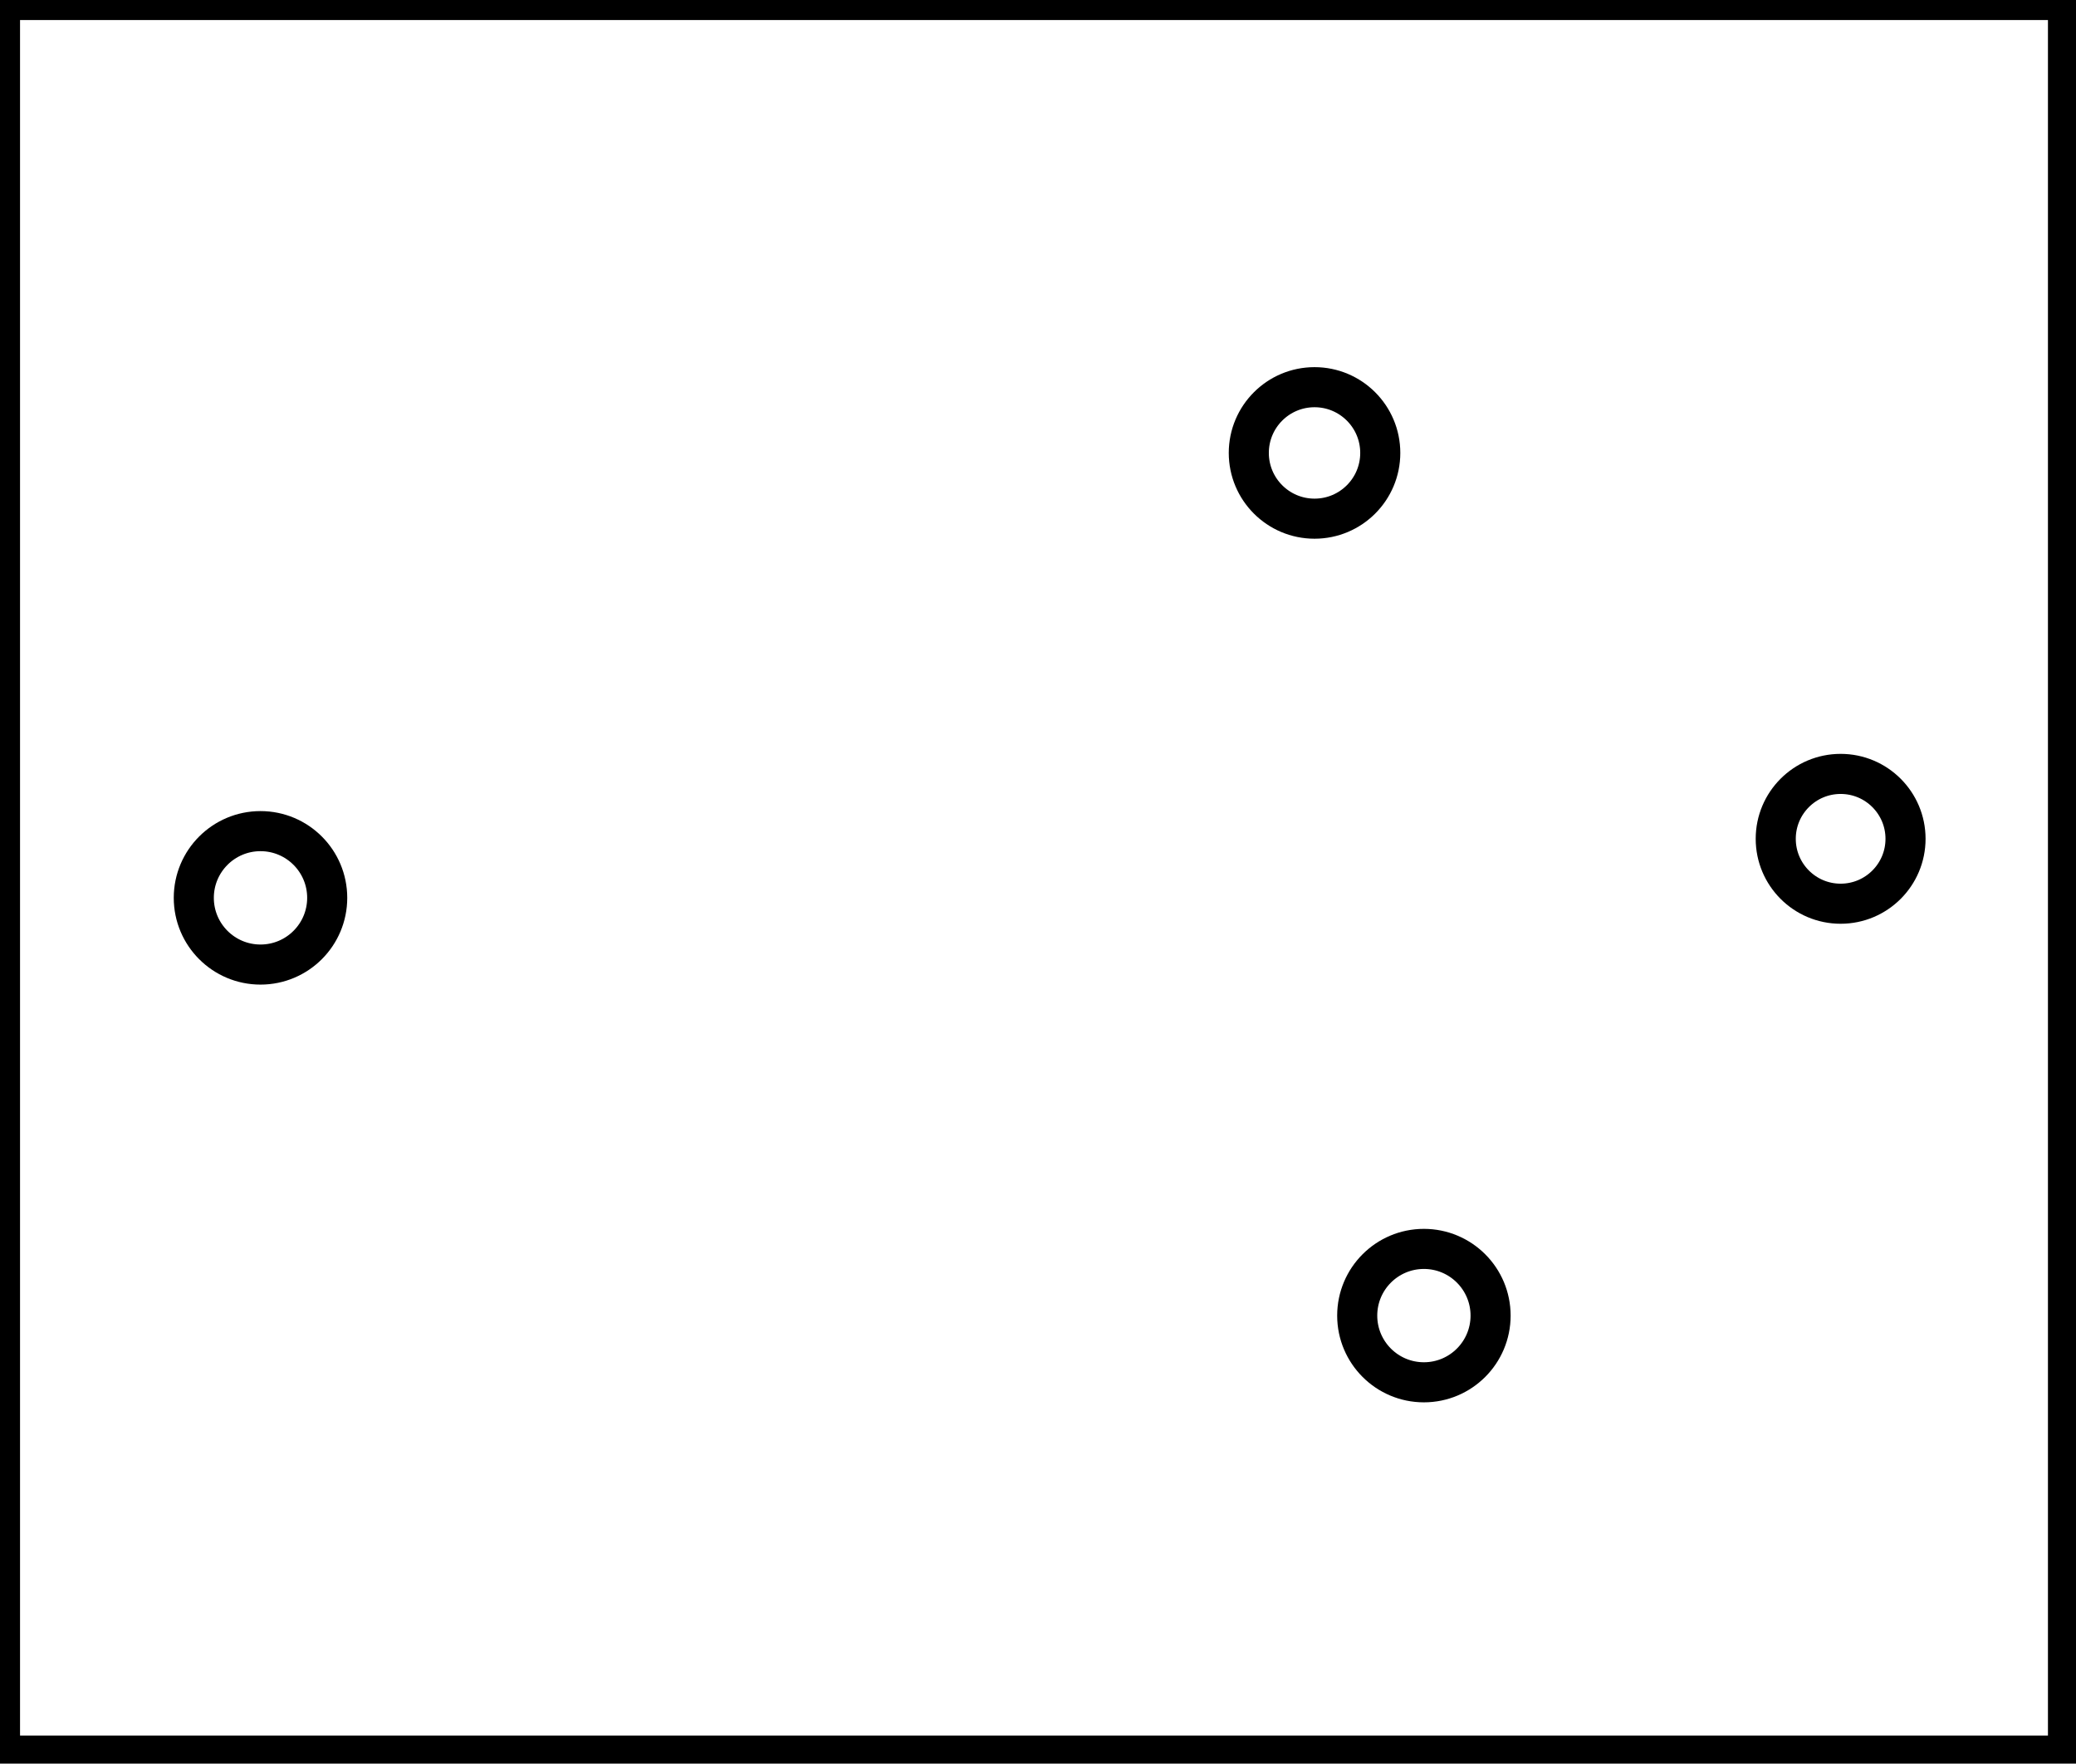 <?xml version="1.0" encoding="utf-8" ?>
<svg baseProfile="full" height="220" version="1.1" width="259" xmlns="http://www.w3.org/2000/svg" xmlns:ev="http://www.w3.org/2001/xml-events" xmlns:xlink="http://www.w3.org/1999/xlink"><defs /><rect fill="white" height="220" width="259" x="0" y="0" /><circle cx="177.645" cy="164.112" fill="none" r="8.32" stroke="black" stroke-width="5" /><circle cx="32.5" cy="112.0" fill="none" r="8.322" stroke="black" stroke-width="5" /><circle cx="229.636" cy="104.636" fill="none" r="8.096" stroke="black" stroke-width="5" /><circle cx="164.0" cy="56.5" fill="none" r="8.201" stroke="black" stroke-width="5" /><path d="M 0,0 L 0,219 L 258,219 L 258,0 Z" fill="none" stroke="black" stroke-width="5" /></svg>